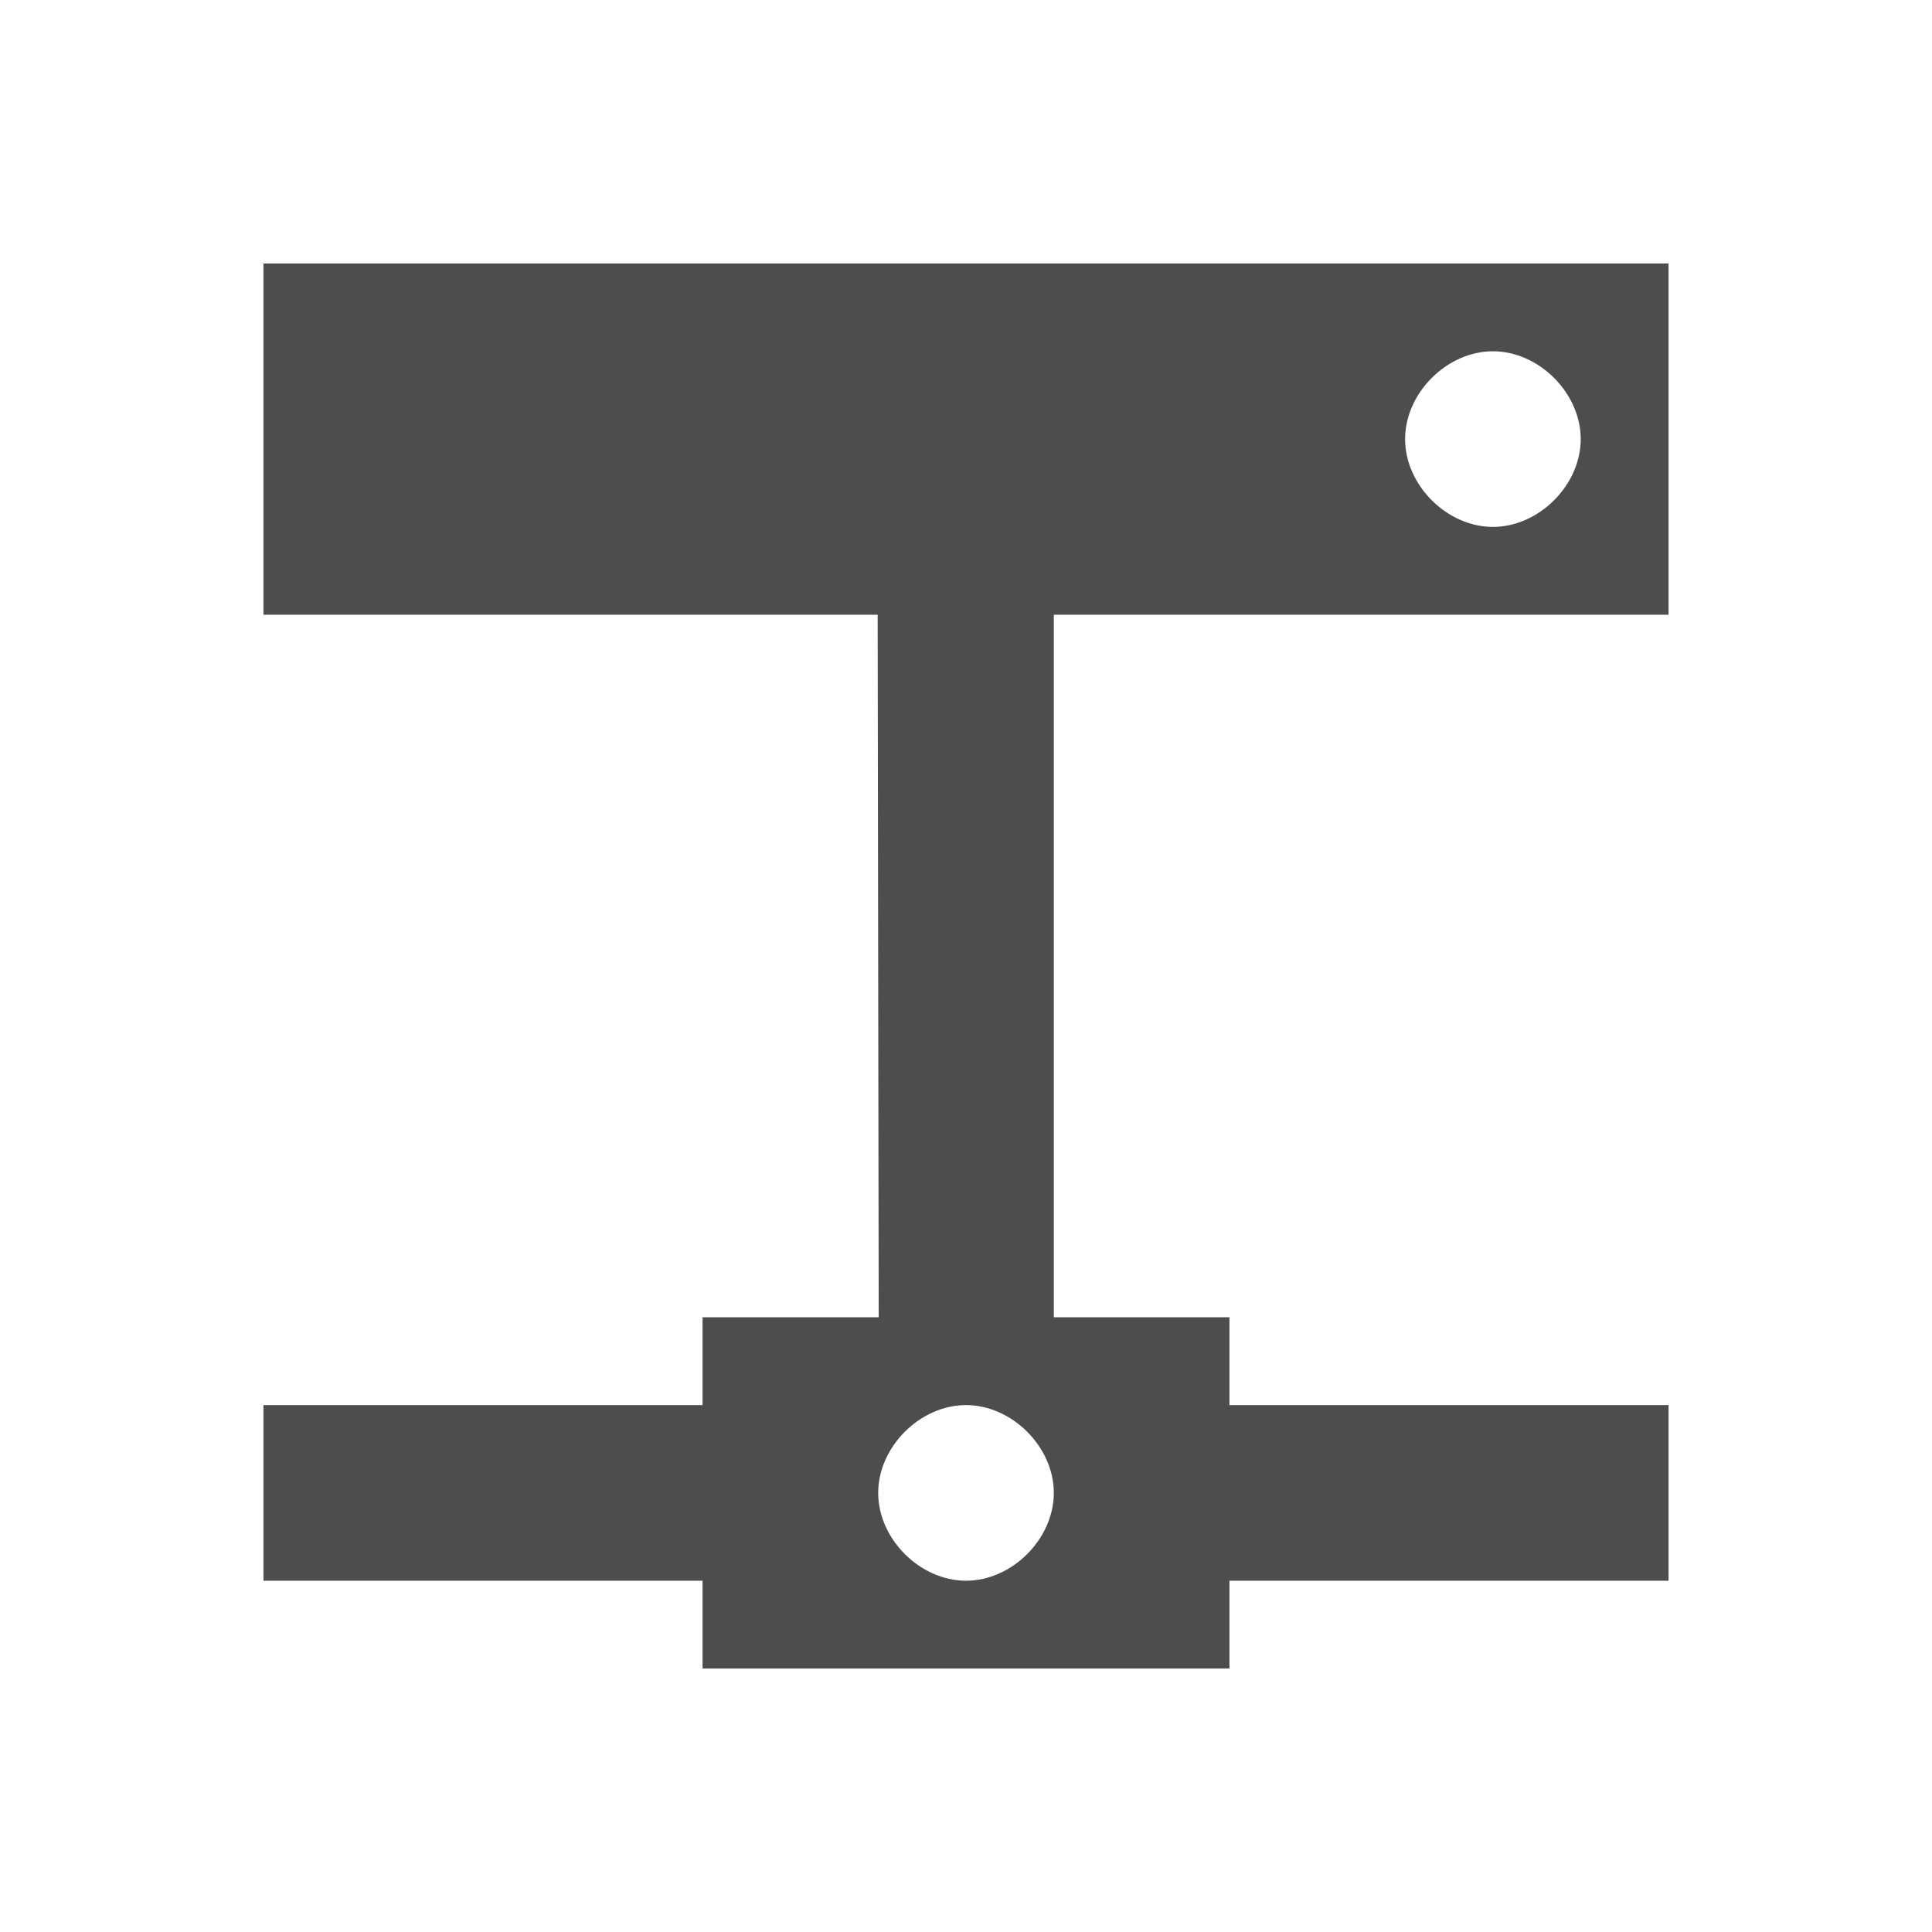 <svg width="22" version="1.1" xmlns="http://www.w3.org/2000/svg" height="22">
<defs id="defs3051">
<style type="text/css" id="current-color-scheme">
.ColorScheme-Text {
color:#4d4d4d;
}
</style>
</defs>
<path style="fill:currentColor;fill-opacity:1;stroke:none" id="path4536" d="m 3,3 v 4 h 6.994 l .012,8 h -2.006 v 1 h -5 v 2 h 5 v 1 h 6 v -1 h 5 v -2 h -5 v -1 h -2 v -8 h 7 v -4 h -16 z  m 14,1 c 0.524,-3.1e-05 1,0.476 1,1 0,0.524 -0.476,1 -1,1 -0.524,-3.1e-05 -1,-0.476 -1,-1 0,-0.524 0.476,-1 1,-1 z  m -6,12 c 0.524,-2.9e-05 1,0.476 1,1 0,0.524 -0.476,1 -1,1 -0.524,-3.1e-05 -1,-0.476 -1,-1 0,-0.524 0.476,-1 1,-1 z " class="ColorScheme-Text"/>
</svg>
